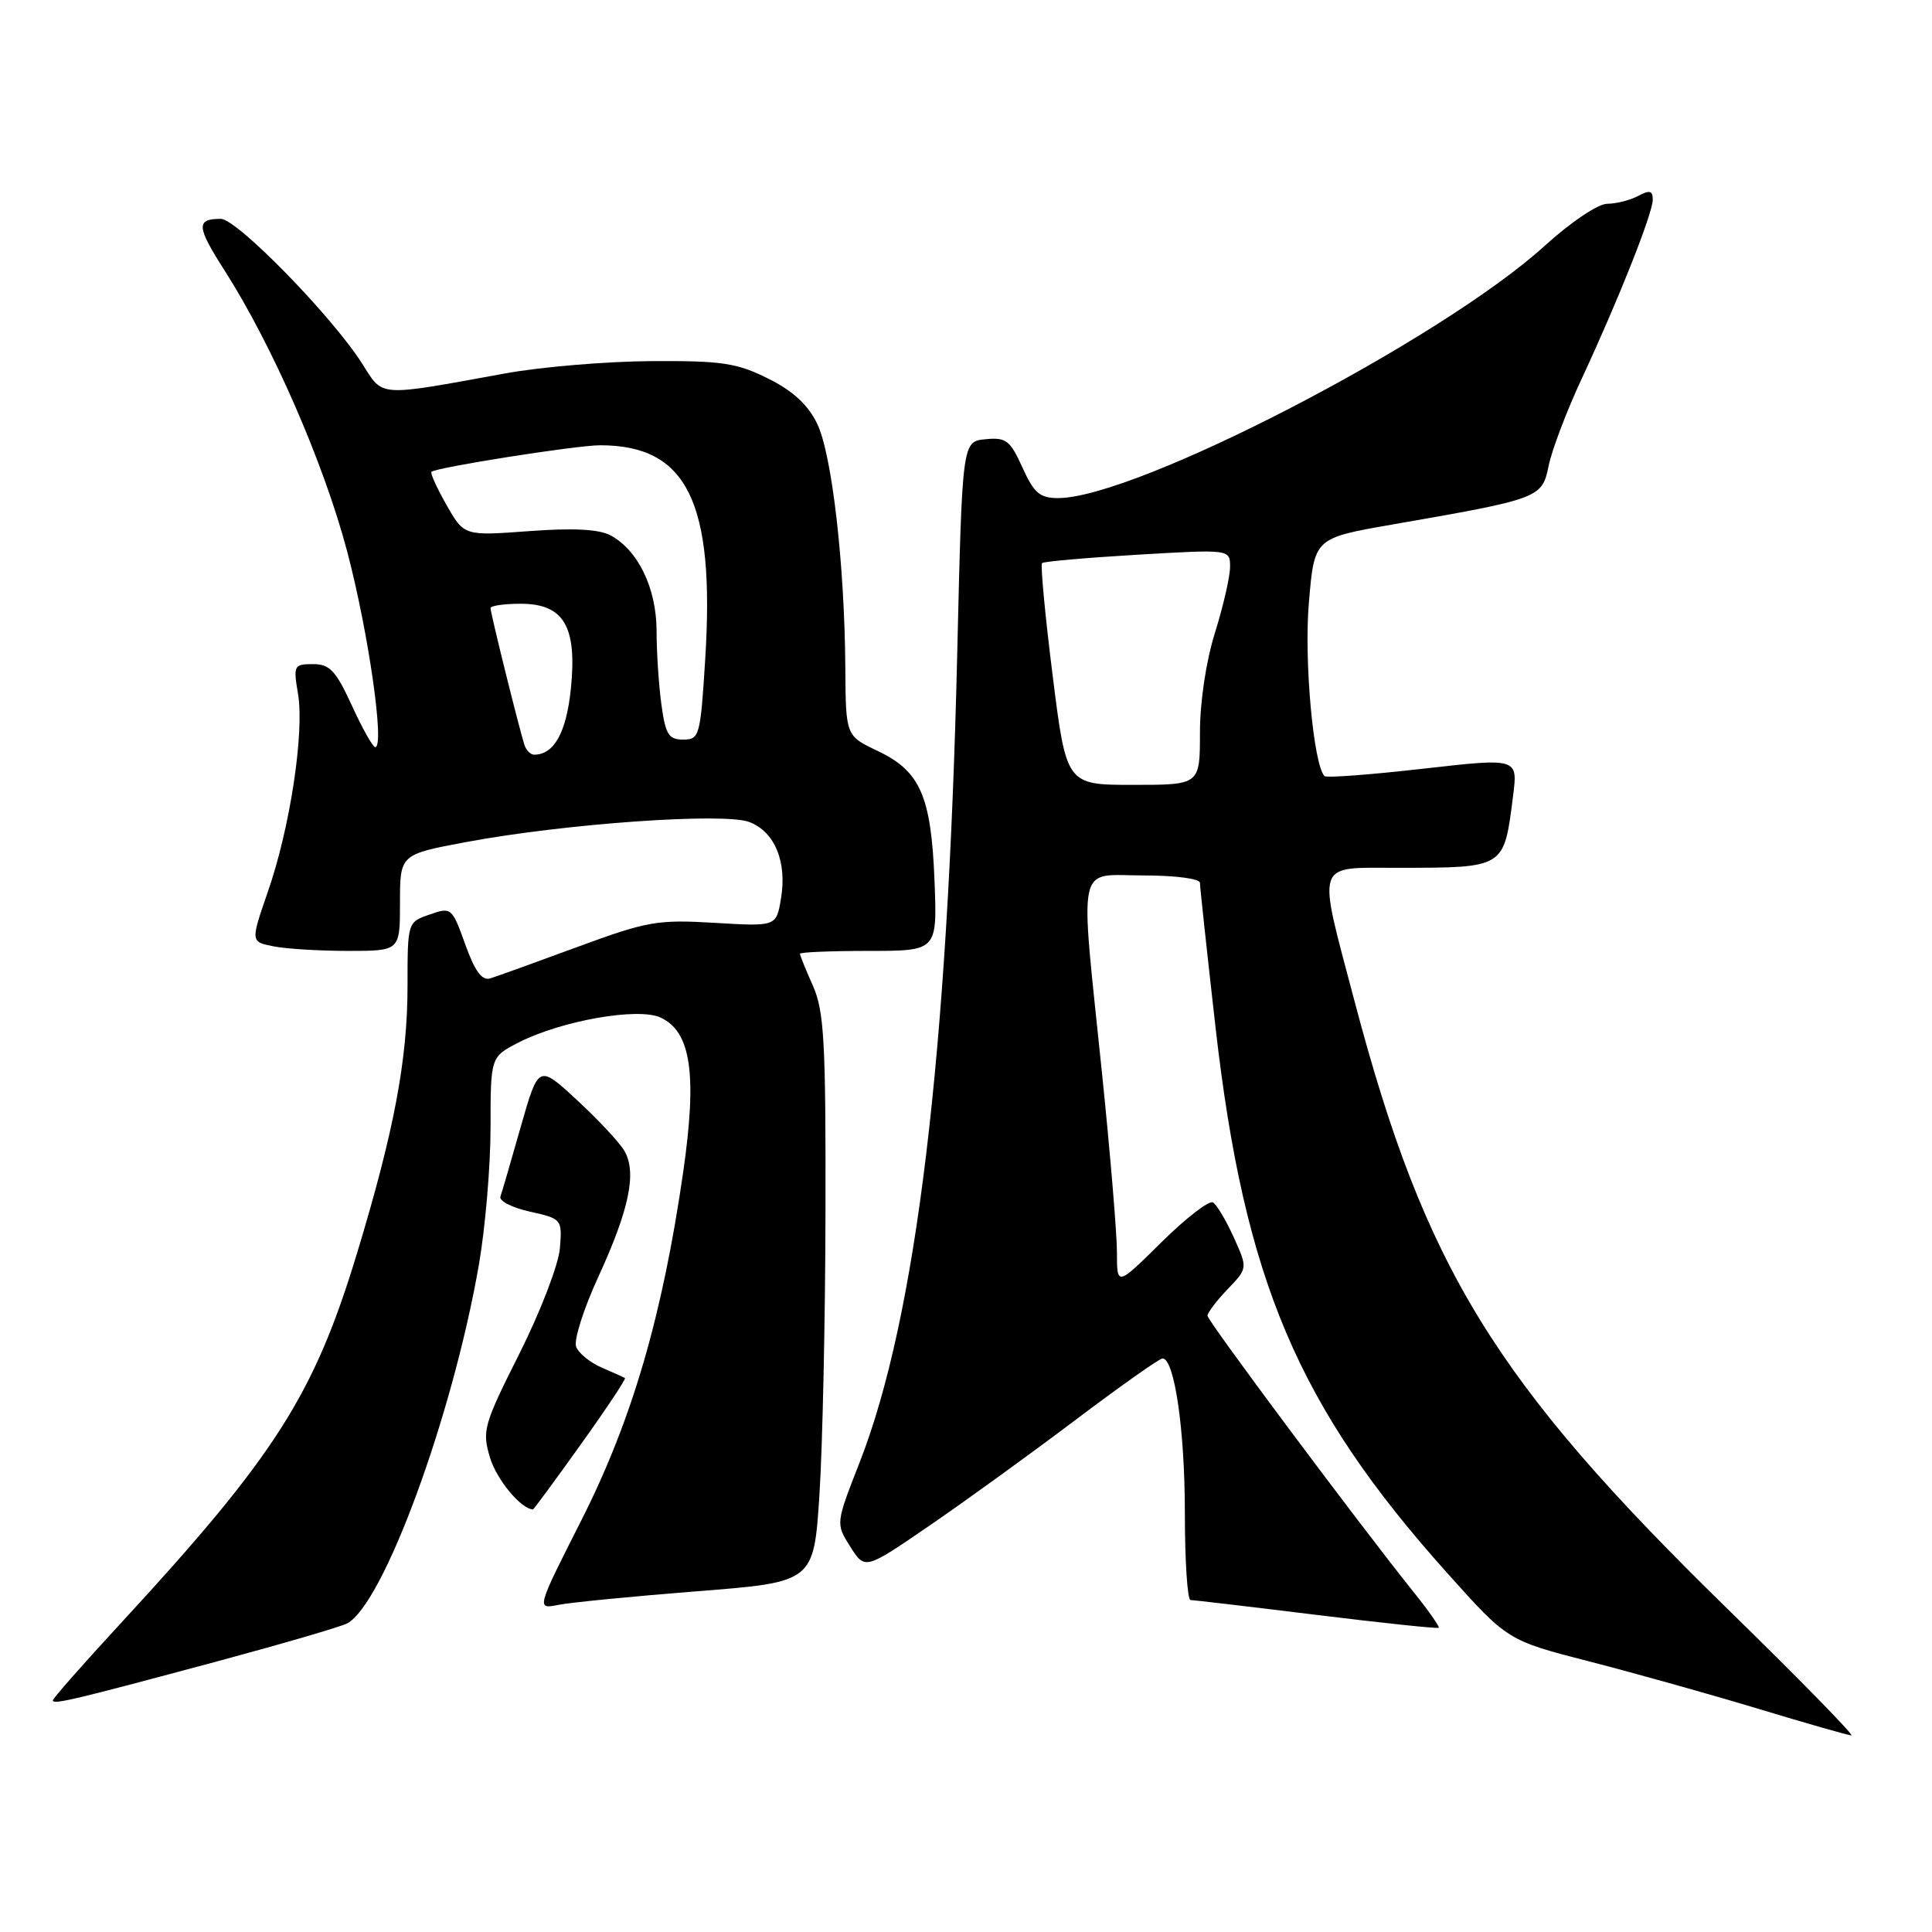 <?xml version="1.0" encoding="UTF-8" standalone="no"?>
<!DOCTYPE svg PUBLIC "-//W3C//DTD SVG 1.1//EN" "http://www.w3.org/Graphics/SVG/1.1/DTD/svg11.dtd" >
<svg xmlns="http://www.w3.org/2000/svg" xmlns:xlink="http://www.w3.org/1999/xlink" version="1.1" viewBox="0 0 256 256">
 <g >
 <path fill="currentColor"
d=" M 228.97 213.25 C 197.98 182.98 188.83 168.08 179.46 132.58 C 174.51 113.82 174.12 115.00 185.25 114.99 C 199.48 114.97 199.27 115.09 200.49 105.46 C 201.13 100.43 201.13 100.43 188.54 101.86 C 181.62 102.65 175.76 103.09 175.51 102.84 C 174.04 101.37 172.78 87.53 173.43 79.90 C 174.15 71.31 174.15 71.31 184.33 69.53 C 204.14 66.08 204.32 66.01 205.21 61.69 C 205.64 59.60 207.61 54.42 209.58 50.19 C 214.46 39.71 219.00 28.27 219.00 26.44 C 219.00 25.26 218.58 25.15 217.07 25.96 C 216.00 26.53 214.16 27.00 212.97 27.00 C 211.75 27.00 208.14 29.43 204.66 32.59 C 190.88 45.10 150.54 66.00 140.18 66.00 C 137.79 66.00 137.00 65.32 135.48 61.95 C 133.85 58.35 133.31 57.93 130.58 58.20 C 127.50 58.50 127.50 58.50 126.84 86.50 C 125.59 139.94 121.41 174.60 113.90 193.79 C 110.73 201.89 110.73 201.89 112.67 204.95 C 114.61 208.01 114.61 208.01 123.05 202.23 C 127.70 199.05 136.41 192.75 142.40 188.23 C 148.40 183.70 153.64 180.00 154.04 180.00 C 155.62 180.00 157.00 189.49 157.00 200.44 C 157.00 206.80 157.34 212.00 157.75 212.01 C 158.16 212.02 165.67 212.90 174.44 213.98 C 183.21 215.06 190.50 215.83 190.64 215.69 C 190.78 215.55 189.29 213.42 187.32 210.97 C 179.74 201.49 160.00 175.03 160.00 174.34 C 160.00 173.94 161.20 172.36 162.66 170.83 C 165.33 168.05 165.33 168.05 163.49 163.98 C 162.48 161.74 161.24 159.65 160.73 159.33 C 160.22 159.02 157.15 161.39 153.90 164.60 C 148.00 170.44 148.00 170.44 148.00 165.93 C 148.00 163.44 147.10 152.68 146.00 142.00 C 143.07 113.54 142.55 116.00 151.50 116.00 C 155.73 116.00 159.00 116.43 159.00 116.98 C 159.00 117.52 159.93 126.12 161.06 136.09 C 164.89 169.69 171.95 186.32 191.76 208.43 C 199.76 217.37 199.76 217.37 210.63 220.16 C 216.61 221.70 226.68 224.52 233.00 226.43 C 239.32 228.34 244.86 229.93 245.31 229.95 C 245.75 229.98 238.40 222.46 228.97 213.25 Z  M 29.00 220.08 C 37.53 217.78 45.17 215.55 46.00 215.11 C 50.82 212.54 59.95 187.69 63.45 167.62 C 64.30 162.73 65.00 154.53 65.00 149.39 C 65.00 140.04 65.00 140.04 68.77 138.11 C 74.39 135.25 84.53 133.46 87.50 134.82 C 91.57 136.67 92.40 142.32 90.52 155.35 C 87.77 174.38 83.74 188.18 77.07 201.37 C 71.06 213.24 71.06 213.24 74.00 212.65 C 75.62 212.33 83.89 211.52 92.38 210.85 C 107.83 209.64 107.83 209.64 108.58 198.07 C 108.99 191.71 109.36 174.80 109.38 160.50 C 109.43 138.02 109.20 133.98 107.72 130.63 C 106.77 128.50 106.00 126.59 106.00 126.38 C 106.00 126.17 110.09 126.00 115.10 126.00 C 124.19 126.00 124.19 126.00 123.83 116.75 C 123.39 105.48 121.95 102.19 116.29 99.50 C 112.07 97.50 112.07 97.50 112.01 88.50 C 111.92 74.72 110.23 60.12 108.26 56.10 C 107.04 53.61 105.04 51.77 101.74 50.14 C 97.60 48.08 95.61 47.79 86.24 47.85 C 80.33 47.89 71.67 48.62 67.00 49.47 C 49.86 52.59 50.82 52.65 48.00 48.20 C 44.02 41.93 31.40 29.00 29.26 29.00 C 25.96 29.00 26.03 30.01 29.72 35.78 C 36.08 45.72 42.89 61.33 46.00 73.06 C 48.82 83.75 51.01 99.00 49.72 99.00 C 49.40 99.00 48.01 96.52 46.63 93.50 C 44.50 88.86 43.70 88.00 41.47 88.00 C 38.94 88.00 38.85 88.18 39.49 91.94 C 40.35 97.06 38.43 109.73 35.50 118.14 C 33.20 124.79 33.20 124.79 36.22 125.39 C 37.89 125.73 42.34 126.00 46.13 126.00 C 53.00 126.00 53.00 126.00 53.00 119.61 C 53.00 113.22 53.00 113.22 61.75 111.58 C 74.80 109.14 95.92 107.64 99.28 108.92 C 102.66 110.20 104.31 114.20 103.48 119.09 C 102.86 122.77 102.86 122.77 94.68 122.28 C 87.10 121.83 85.76 122.07 76.50 125.48 C 71.00 127.51 65.81 129.38 64.97 129.64 C 63.87 129.98 62.93 128.72 61.65 125.14 C 59.89 120.25 59.80 120.17 56.93 121.18 C 54.00 122.19 54.00 122.20 54.00 130.64 C 54.00 140.42 52.22 149.85 47.33 165.99 C 41.61 184.87 36.48 192.90 15.93 215.17 C 11.02 220.49 7.00 225.05 7.00 225.31 C 7.00 225.91 9.76 225.25 29.00 220.08 Z  M 76.96 191.39 C 80.35 186.66 82.98 182.70 82.81 182.60 C 82.64 182.49 81.25 181.87 79.72 181.21 C 78.19 180.55 76.67 179.31 76.34 178.45 C 76.01 177.59 77.33 173.42 79.28 169.19 C 83.41 160.20 84.41 155.31 82.71 152.46 C 82.05 151.34 79.22 148.32 76.43 145.74 C 71.36 141.06 71.36 141.06 69.01 149.28 C 67.73 153.80 66.51 157.97 66.31 158.55 C 66.10 159.13 67.86 160.03 70.22 160.55 C 74.44 161.49 74.50 161.55 74.19 165.39 C 74.02 167.54 71.63 173.77 68.84 179.33 C 64.07 188.82 63.86 189.58 64.93 193.15 C 65.80 196.06 69.08 200.00 70.63 200.00 C 70.72 200.00 73.58 196.13 76.96 191.39 Z  M 139.48 89.50 C 138.48 81.53 137.85 74.83 138.08 74.61 C 138.31 74.40 144.01 73.90 150.75 73.50 C 163.00 72.78 163.00 72.78 162.99 75.14 C 162.98 76.44 162.08 80.35 160.99 83.84 C 159.81 87.60 159.00 92.99 159.00 97.09 C 159.00 104.00 159.00 104.00 150.15 104.00 C 141.30 104.00 141.30 104.00 139.48 89.50 Z  M 69.51 98.75 C 68.89 96.95 65.00 81.28 65.00 80.58 C 65.00 80.26 66.79 80.00 68.98 80.00 C 74.72 80.00 76.49 83.00 75.64 91.29 C 75.04 97.08 73.41 100.00 70.78 100.00 C 70.32 100.00 69.74 99.44 69.51 98.75 Z  M 87.64 93.36 C 87.29 90.81 87.00 86.42 87.00 83.61 C 86.99 77.95 84.56 72.90 80.88 70.93 C 79.35 70.12 75.93 69.94 70.07 70.38 C 61.50 71.01 61.50 71.01 59.17 66.92 C 57.89 64.67 56.99 62.69 57.17 62.52 C 57.81 61.93 76.39 59.00 79.53 59.00 C 91.03 59.00 94.74 66.51 93.45 87.25 C 92.81 97.54 92.69 98.00 90.53 98.00 C 88.60 98.00 88.18 97.32 87.64 93.36 Z "/>
</g>
</svg>